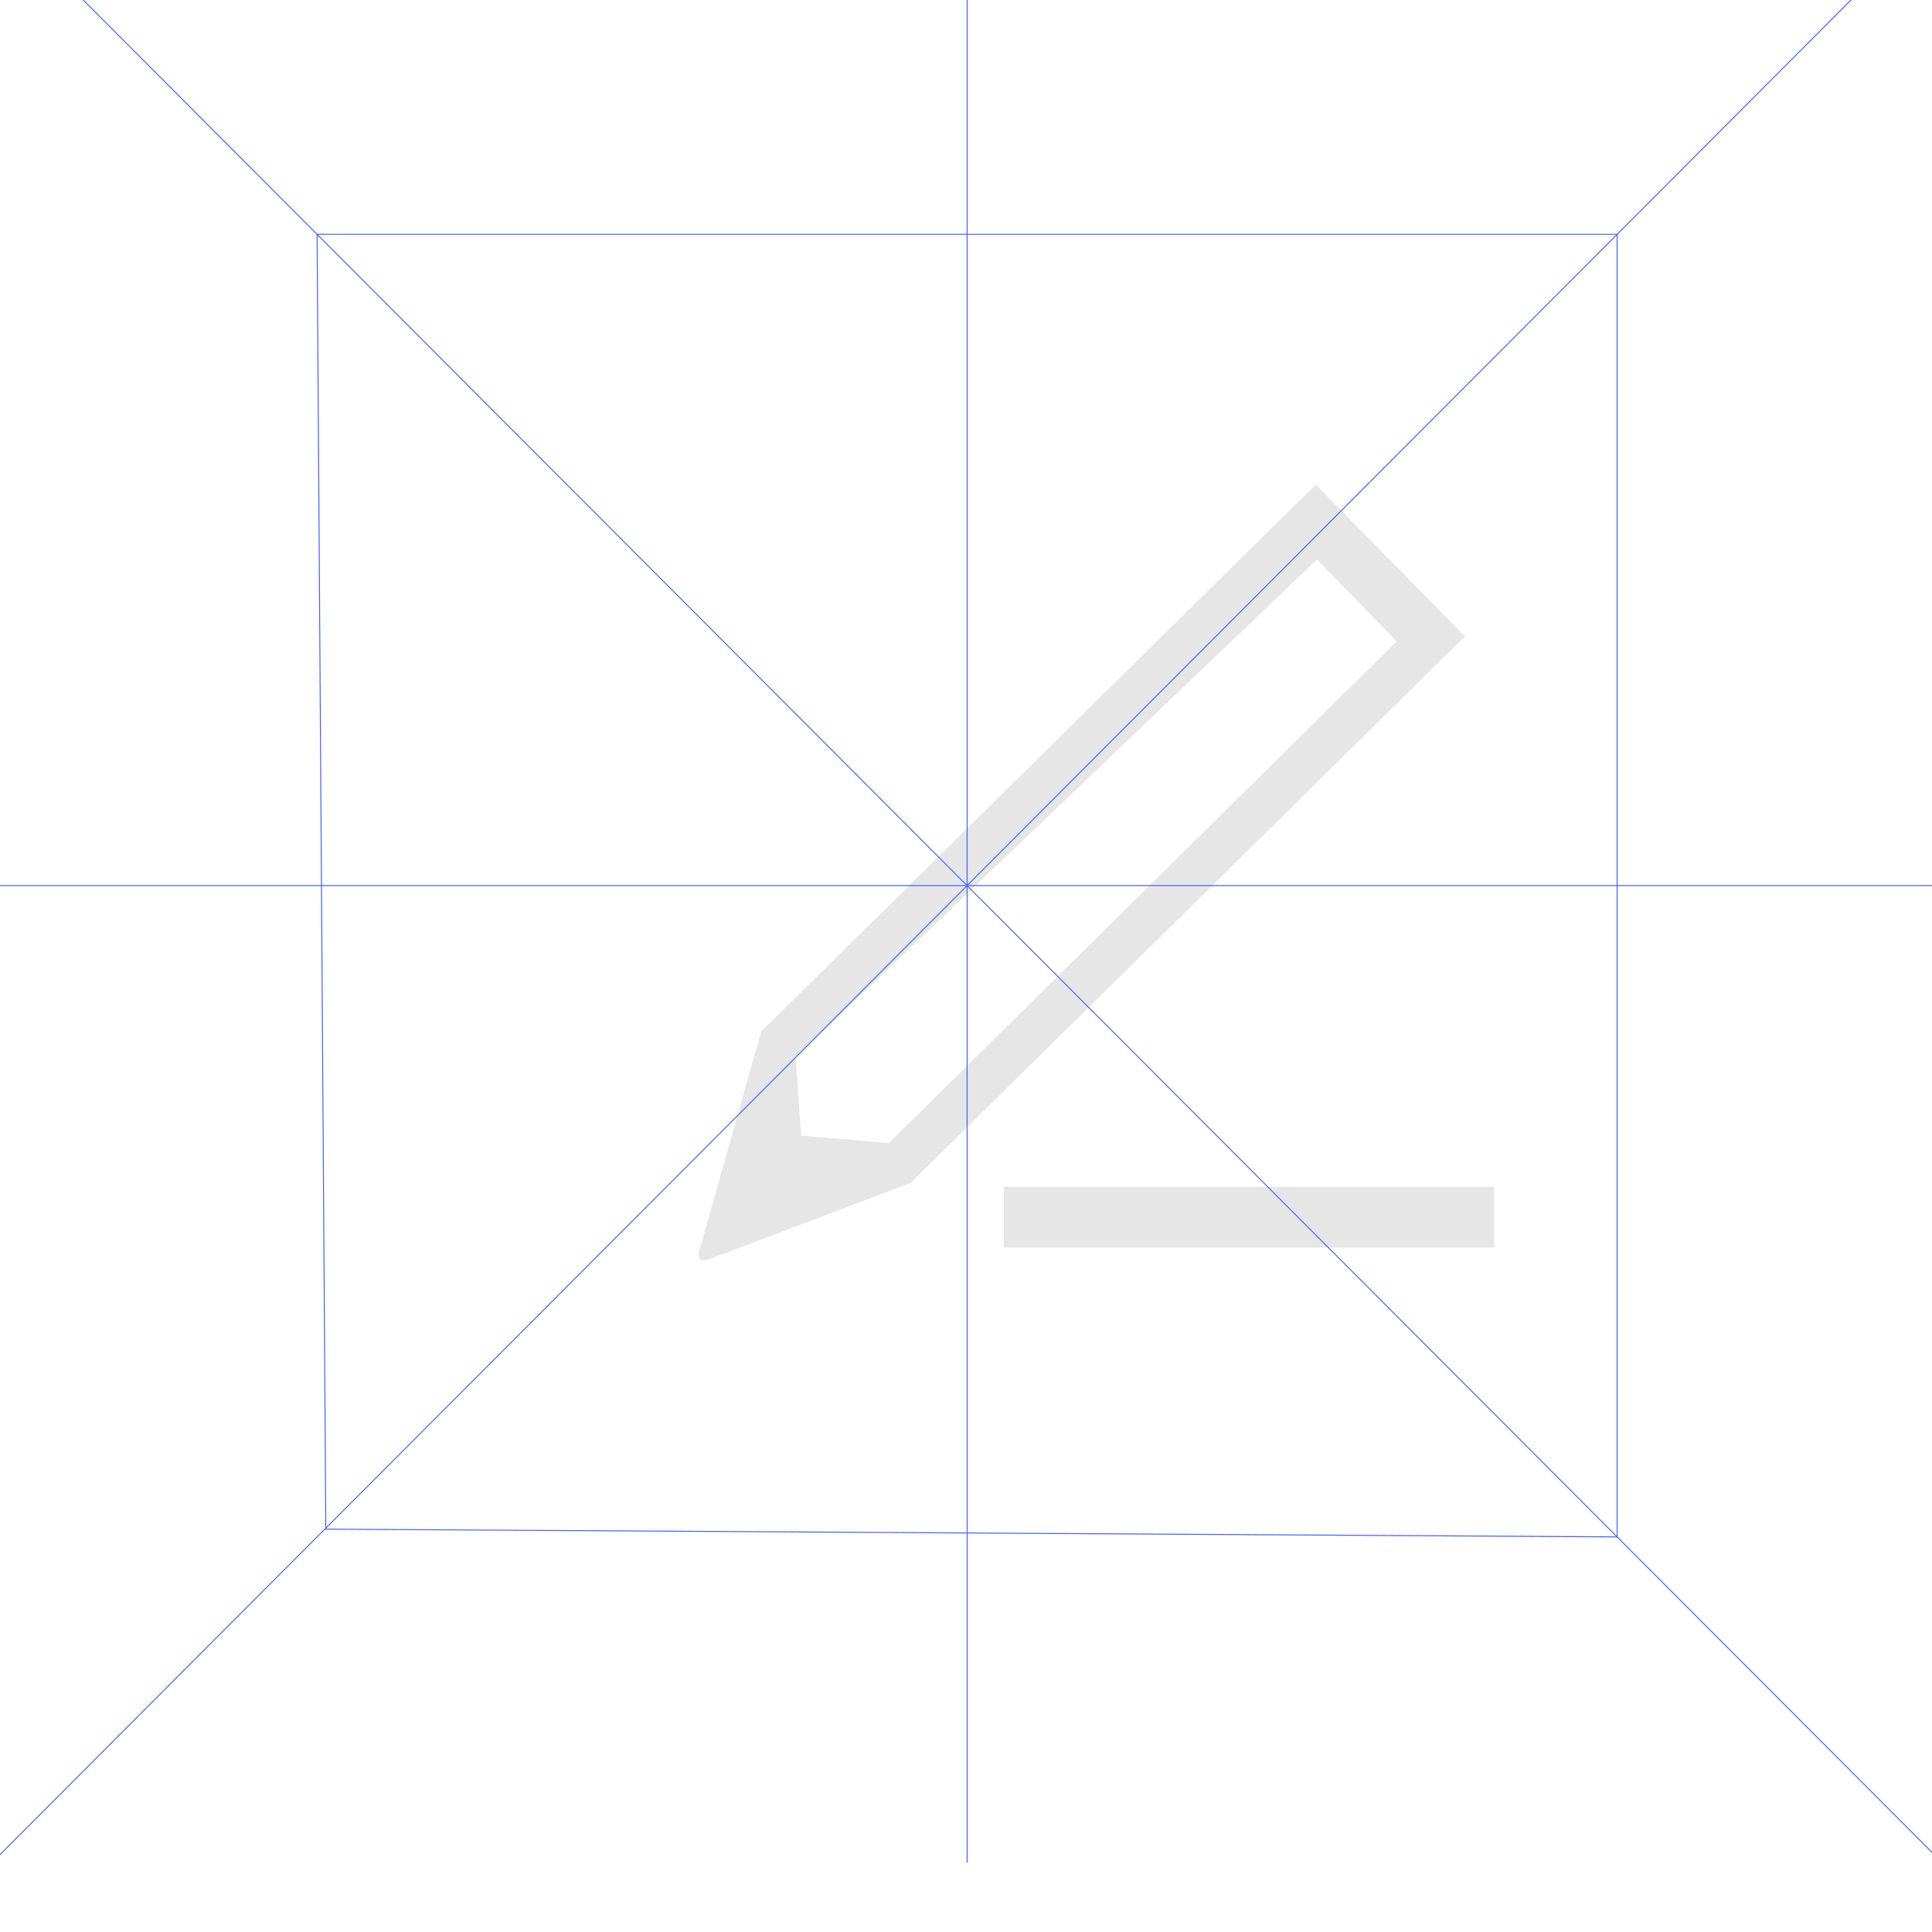 <svg xmlns="http://www.w3.org/2000/svg" viewBox="0 0 500 500"><defs><style>.cls-1,.cls-2{fill:#e6e6e6;stroke:#e6e6e6;stroke-width:3.04px;}.cls-1{stroke-linejoin:round;}.cls-2,.cls-3{stroke-miterlimit:10;}.cls-3{fill:none;stroke:#3f62ff;stroke-width:0.25px;}</style></defs><title>Content Block 1</title><g id="Layer_2" data-name="Layer 2"><polygon class="cls-1" points="182.28 324.74 198.35 267.73 202.18 303.35 234.85 304.83 182.28 324.74"/><path class="cls-2" d="M198.35,267.73l1.13,40.75,35.37-3.65L377,164.66l-36.5-37.1ZM363.6,166l-133,131.4-24.68-2.09-1.59-22.25,136.57-130.4Z"/><rect class="cls-2" x="261.3" y="308.66" width="123.87" height="12.69" transform="translate(646.47 630.02) rotate(180)"/></g><g id="Guias"><line class="cls-3" x1="-0.05" y1="-21.63" x2="500.62" y2="480.02"/><line class="cls-3" x1="-0.05" y1="480.02" x2="500.62" y2="-21.63"/><polygon class="cls-3" points="418.51 397.75 84.32 395.74 82.06 60.64 418.51 60.64 418.51 397.75"/><line class="cls-3" x1="-0.05" y1="229.19" x2="500.62" y2="229.19"/><line class="cls-3" x1="250.29" y1="-23.64" x2="250.29" y2="482.03"/></g></svg>